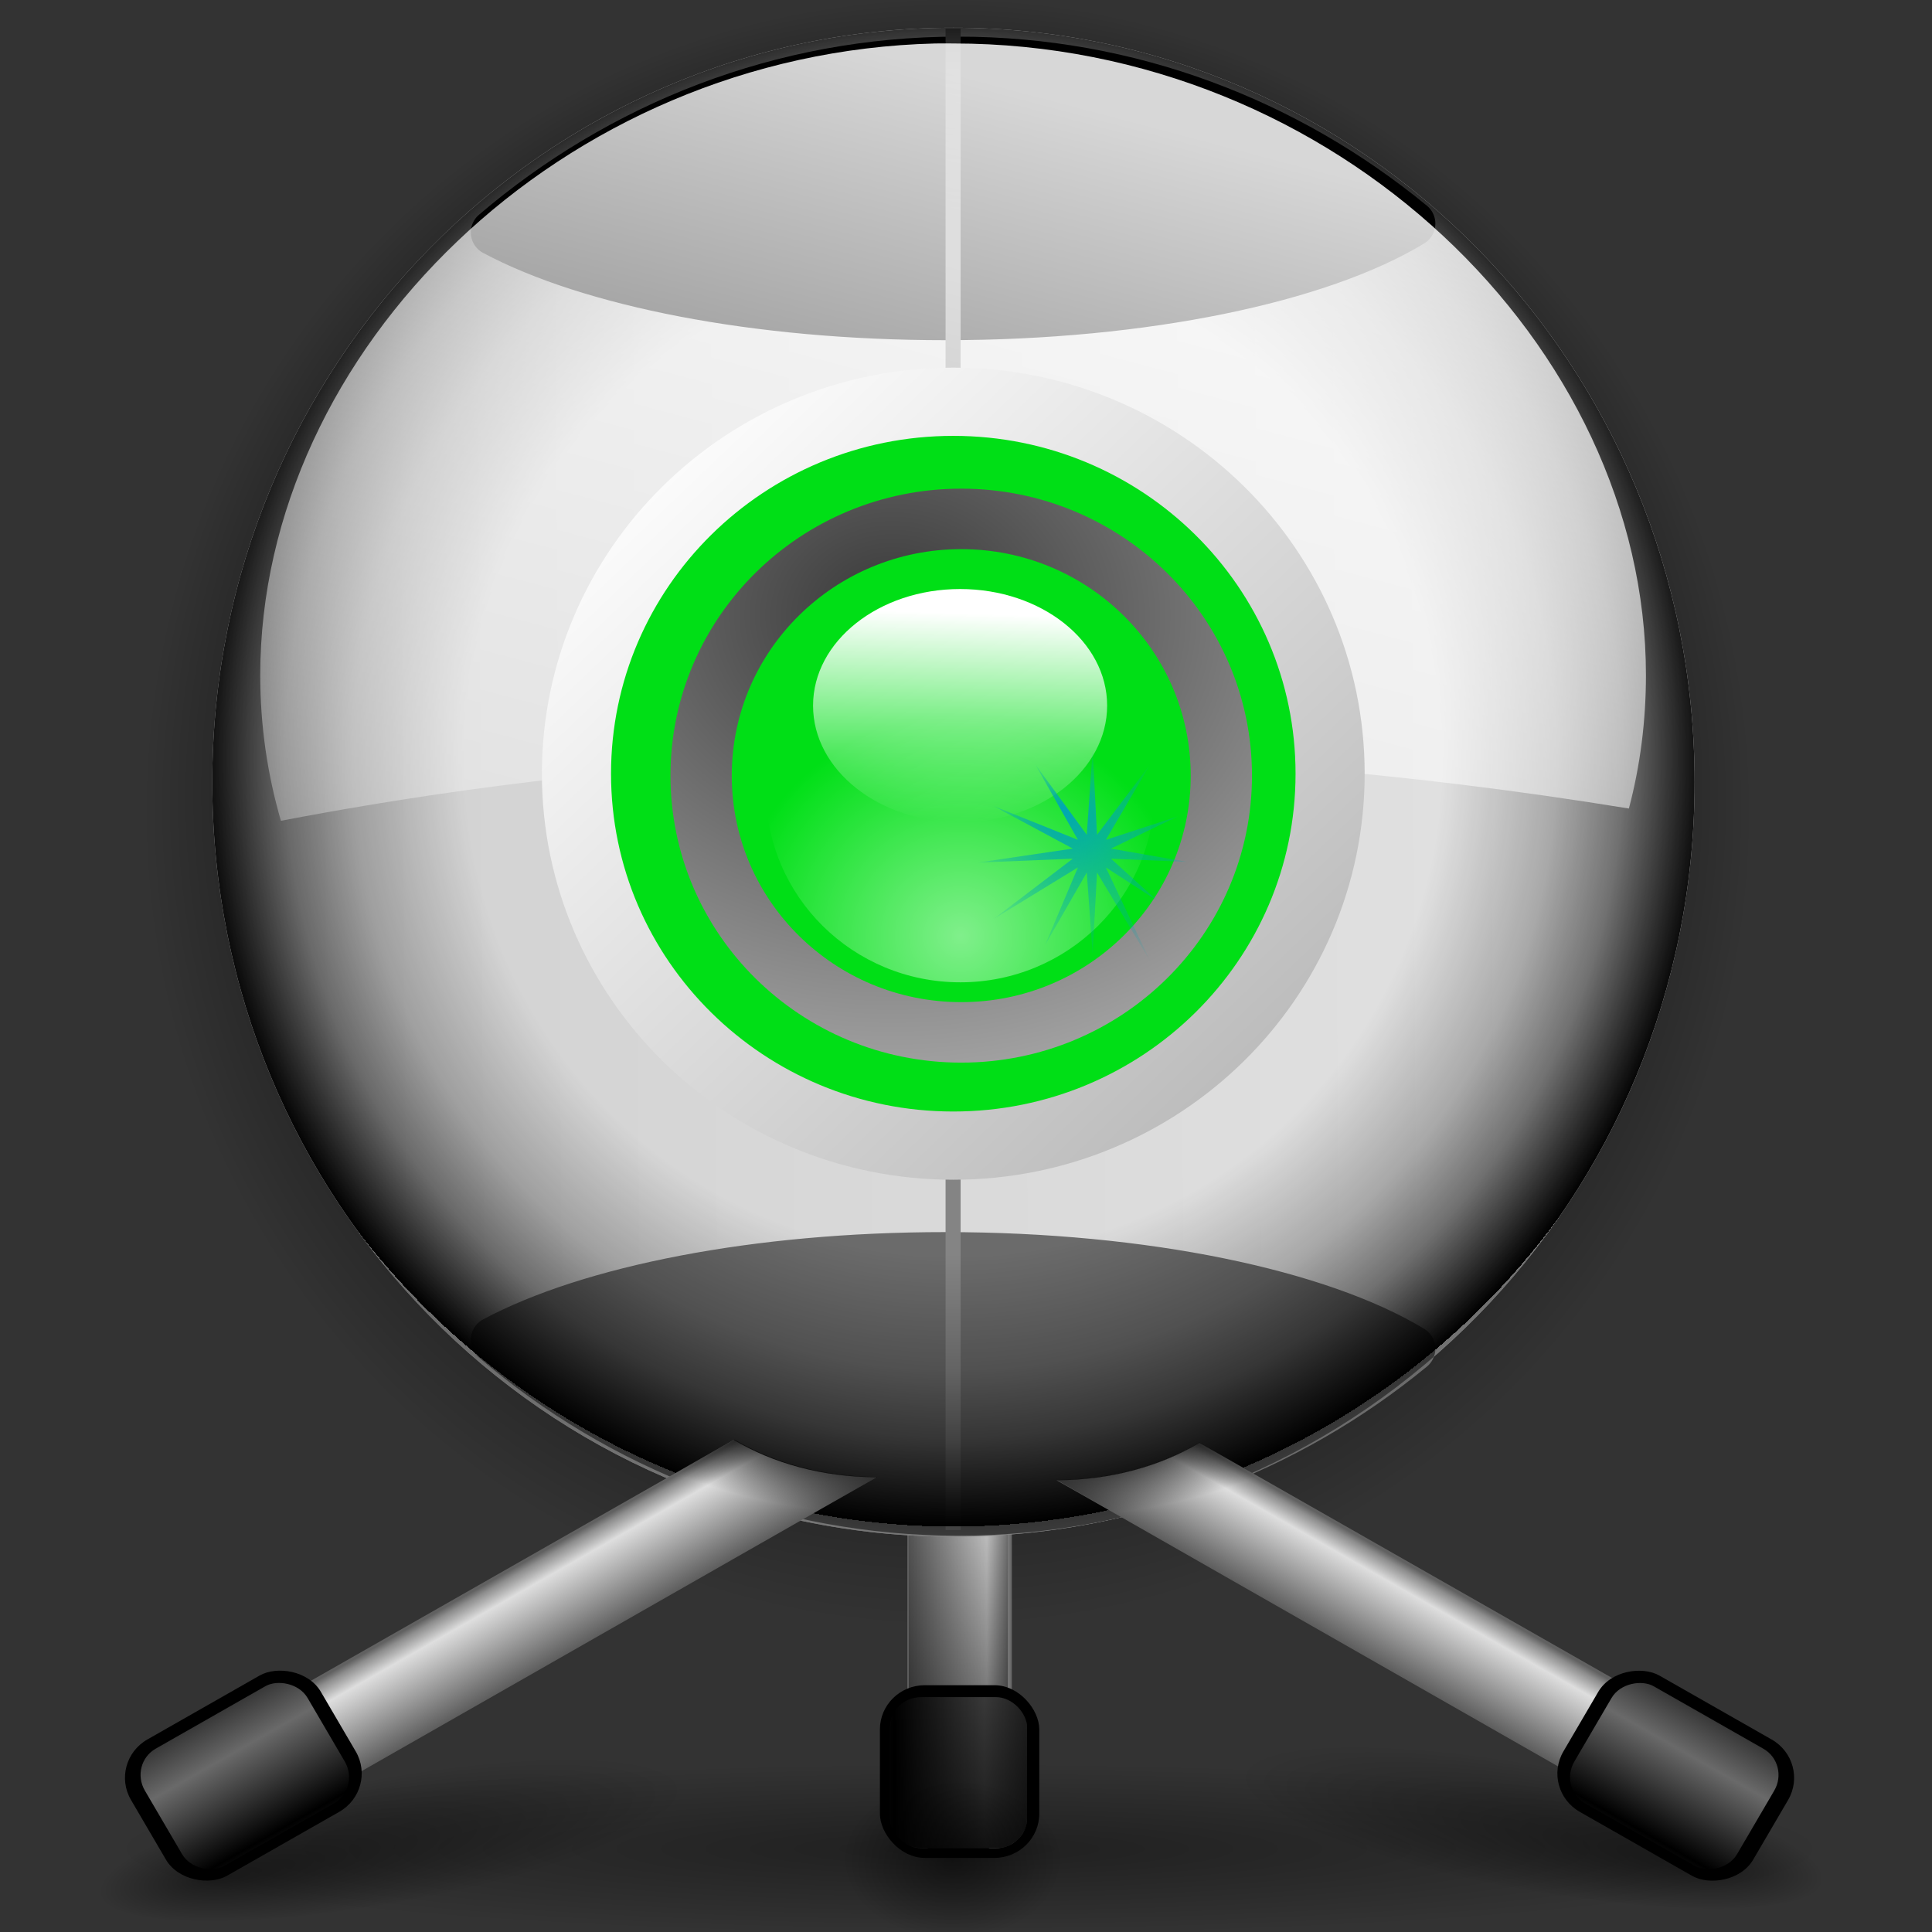 <?xml version="1.0" encoding="UTF-8" standalone="no"?>
<!-- Created with Inkscape (http://www.inkscape.org/) -->

<svg
   xmlns:dc="http://purl.org/dc/elements/1.1/"
   xmlns:cc="http://creativecommons.org/ns#"
   xmlns:rdf="http://www.w3.org/1999/02/22-rdf-syntax-ns#"
   xmlns:svg="http://www.w3.org/2000/svg"
   xmlns="http://www.w3.org/2000/svg"
   xmlns:xlink="http://www.w3.org/1999/xlink"
   xmlns:sodipodi="http://sodipodi.sourceforge.net/DTD/sodipodi-0.dtd"
   xmlns:inkscape="http://www.inkscape.org/namespaces/inkscape"
   width="128"
   height="128"
   id="svg1307"
   sodipodi:version="0.32"
   inkscape:version="0.48.1 r9760"
   version="1.0"
   sodipodi:docname="camera-active.svg">
  <rect width="100%" height="100%" fill="#333333" stroke="none"/>
  <defs
     id="defs1309">
    <linearGradient
       inkscape:collect="always"
       id="linearGradient3919">
      <stop
         style="stop-color:#9aff1e;stop-opacity:1;"
         offset="0"
         id="stop3921" />
      <stop
         style="stop-color:#9aff1e;stop-opacity:0;"
         offset="1"
         id="stop3923" />
    </linearGradient>
    <linearGradient
       id="linearGradient3897">
      <stop
         style="stop-color:#b4b4b4;stop-opacity:1;"
         offset="0"
         id="stop3899" />
      <stop
         id="stop3905"
         offset="0.5"
         style="stop-color:#737373;stop-opacity:1;" />
      <stop
         style="stop-color:#dcdcdc;stop-opacity:1;"
         offset="1"
         id="stop3901" />
    </linearGradient>
    <linearGradient
       id="linearGradient3887">
      <stop
         style="stop-color:#30ff3f;stop-opacity:1;"
         offset="0"
         id="stop3889" />
      <stop
         style="stop-color:#00ae0d;stop-opacity:1;"
         offset="1"
         id="stop3891" />
    </linearGradient>
    <linearGradient
       inkscape:collect="always"
       id="linearGradient3036">
      <stop
         style="stop-color:black;stop-opacity:1;"
         offset="0"
         id="stop3038" />
      <stop
         style="stop-color:black;stop-opacity:0;"
         offset="1"
         id="stop3040" />
    </linearGradient>
    <linearGradient
       inkscape:collect="always"
       id="linearGradient2987">
      <stop
         style="stop-color:#00a7b3;stop-opacity:1;"
         offset="0"
         id="stop2989" />
      <stop
         style="stop-color:#00a7b3;stop-opacity:0;"
         offset="1"
         id="stop2991" />
    </linearGradient>
    <linearGradient
       id="linearGradient2942">
      <stop
         id="stop2944"
         offset="0"
         style="stop-color:#000000;stop-opacity:0;" />
      <stop
         style="stop-color:#000000;stop-opacity:0;"
         offset="0.438"
         id="stop2946" />
      <stop
         id="stop2948"
         offset="0.566"
         style="stop-color:#000000;stop-opacity:0;" />
      <stop
         style="stop-color:#000000;stop-opacity:0.247;"
         offset="0.697"
         id="stop2950" />
      <stop
         style="stop-color:#000000;stop-opacity:0.498;"
         offset="0.775"
         id="stop2952" />
      <stop
         id="stop2954"
         offset="0.875"
         style="stop-color:#000000;stop-opacity:1;" />
      <stop
         style="stop-color:#000000;stop-opacity:0.498;"
         offset="0.875"
         id="stop2956" />
      <stop
         style="stop-color:#000000;stop-opacity:0;"
         offset="1"
         id="stop2958" />
    </linearGradient>
    <linearGradient
       id="linearGradient2935">
      <stop
         style="stop-color:#383838;stop-opacity:1;"
         offset="0"
         id="stop2937" />
      <stop
         style="stop-color:white;stop-opacity:1;"
         offset="1"
         id="stop2939" />
    </linearGradient>
    <linearGradient
       inkscape:collect="always"
       id="linearGradient2362">
      <stop
         style="stop-color:#ffffff;stop-opacity:1;"
         offset="0"
         id="stop2364" />
      <stop
         style="stop-color:#ffffff;stop-opacity:0;"
         offset="1"
         id="stop2366" />
    </linearGradient>
    <linearGradient
       id="linearGradient2321">
      <stop
         style="stop-color:#c3c3c3;stop-opacity:1;"
         offset="0"
         id="stop2323" />
      <stop
         style="stop-color:#ffffff;stop-opacity:1;"
         offset="1"
         id="stop2325" />
    </linearGradient>
    <linearGradient
       id="linearGradient2287">
      <stop
         id="stop2299"
         offset="0"
         style="stop-color:#000000;stop-opacity:0;" />
      <stop
         style="stop-color:#000000;stop-opacity:0;"
         offset="0.438"
         id="stop2307" />
      <stop
         id="stop2309"
         offset="0.582"
         style="stop-color:#000000;stop-opacity:0;" />
      <stop
         style="stop-color:#000000;stop-opacity:0.498;"
         offset="0.764"
         id="stop2419" />
      <stop
         id="stop2303"
         offset="0.875"
         style="stop-color:#000000;stop-opacity:1;" />
      <stop
         style="stop-color:#000000;stop-opacity:0.498;"
         offset="0.918"
         id="stop2413" />
      <stop
         id="stop2417"
         offset="0.96"
         style="stop-color:#000000;stop-opacity:0;" />
      <stop
         style="stop-color:#000000;stop-opacity:0;"
         offset="1"
         id="stop2291" />
    </linearGradient>
    <linearGradient
       inkscape:collect="always"
       id="linearGradient3291">
      <stop
         style="stop-color:#000000;stop-opacity:1;"
         offset="0"
         id="stop3293" />
      <stop
         style="stop-color:#000000;stop-opacity:0;"
         offset="1"
         id="stop3295" />
    </linearGradient>
    <linearGradient
       inkscape:collect="always"
       id="linearGradient3235">
      <stop
         style="stop-color:#ffffff;stop-opacity:1;"
         offset="0"
         id="stop3237" />
      <stop
         style="stop-color:#ffffff;stop-opacity:0;"
         offset="1"
         id="stop3239" />
    </linearGradient>
    <linearGradient
       id="linearGradient3225">
      <stop
         style="stop-color:#ffffff;stop-opacity:1;"
         offset="0"
         id="stop3227" />
      <stop
         style="stop-color:#aeaeae;stop-opacity:1;"
         offset="1"
         id="stop3229" />
    </linearGradient>
    <linearGradient
       id="linearGradient2285">
      <stop
         id="stop2287"
         offset="0"
         style="stop-color:#5e5e5e;stop-opacity:1;" />
      <stop
         style="stop-color:#dedede;stop-opacity:1;"
         offset="0.759"
         id="stop2293" />
      <stop
         id="stop2295"
         offset="0.934"
         style="stop-color:#8d8d8d;stop-opacity:1;" />
      <stop
         id="stop2289"
         offset="1"
         style="stop-color:#616161;stop-opacity:1;" />
    </linearGradient>
    <linearGradient
       id="linearGradient2301"
       inkscape:collect="always">
      <stop
         id="stop3061"
         offset="0"
         style="stop-color:#dcdcdc;stop-opacity:1;" />
      <stop
         id="stop2305"
         offset="1"
         style="stop-color:#dcdcdc;stop-opacity:0;" />
    </linearGradient>
    <linearGradient
       id="linearGradient2354"
       inkscape:collect="always">
      <stop
         id="stop2356"
         offset="0"
         style="stop-color:#000000;stop-opacity:1;" />
      <stop
         id="stop2358"
         offset="1"
         style="stop-color:#000000;stop-opacity:0;" />
    </linearGradient>
    <linearGradient
       id="linearGradient2664"
       inkscape:collect="always">
      <stop
         id="stop2666"
         offset="0"
         style="stop-color:#000000;stop-opacity:1;" />
      <stop
         id="stop2668"
         offset="1"
         style="stop-color:#000000;stop-opacity:0;" />
    </linearGradient>
    <linearGradient
       id="linearGradient2678"
       inkscape:collect="always">
      <stop
         id="stop2680"
         offset="0"
         style="stop-color:#000000;stop-opacity:1;" />
      <stop
         id="stop2682"
         offset="1"
         style="stop-color:#000000;stop-opacity:0;" />
    </linearGradient>
    <radialGradient
       inkscape:collect="always"
       xlink:href="#linearGradient3291"
       id="radialGradient5102"
       gradientUnits="userSpaceOnUse"
       gradientTransform="matrix(1,0,0,0.198,0,92.822)"
       cx="63.912"
       cy="115.709"
       fx="63.912"
       fy="115.709"
       r="63.912" />
    <radialGradient
       inkscape:collect="always"
       xlink:href="#linearGradient2287"
       id="radialGradient5104"
       gradientUnits="userSpaceOnUse"
       gradientTransform="matrix(1,0,0,1.026,0,-1.477)"
       cx="95.796"
       cy="56.932"
       fx="95.991"
       fy="39.603"
       r="47.119" />
    <radialGradient
       inkscape:collect="always"
       xlink:href="#linearGradient2664"
       id="radialGradient5106"
       gradientUnits="userSpaceOnUse"
       gradientTransform="matrix(1,0,0,0.317,0,83.338)"
       cx="36.748"
       cy="121.958"
       fx="33.783"
       fy="122.477"
       r="4.966" />
    <radialGradient
       inkscape:collect="always"
       xlink:href="#linearGradient2664"
       id="radialGradient5108"
       gradientUnits="userSpaceOnUse"
       gradientTransform="matrix(1,0,0,0.317,0,83.338)"
       cx="36.748"
       cy="121.958"
       fx="33.783"
       fy="122.477"
       r="4.966" />
    <linearGradient
       inkscape:collect="always"
       xlink:href="#linearGradient2285"
       id="linearGradient5110"
       gradientUnits="userSpaceOnUse"
       gradientTransform="matrix(0.712,0,0,0.127,30.176,104.151)"
       x1="38.357"
       y1="86.917"
       x2="48.093"
       y2="86.917" />
    <linearGradient
       inkscape:collect="always"
       xlink:href="#linearGradient2301"
       id="linearGradient5112"
       gradientUnits="userSpaceOnUse"
       gradientTransform="matrix(1.995,0,0,1.09,-19.415,32.367)"
       spreadMethod="reflect"
       x1="41.109"
       y1="79.414"
       x2="44.112"
       y2="79.414" />
    <linearGradient
       inkscape:collect="always"
       xlink:href="#linearGradient2354"
       id="linearGradient5114"
       gradientUnits="userSpaceOnUse"
       gradientTransform="matrix(1.695,0,0,1.673,-49.036,-82.139)"
       x1="65.789"
       y1="122.791"
       x2="65.099"
       y2="106.681" />
    <radialGradient
       inkscape:collect="always"
       xlink:href="#linearGradient2678"
       id="radialGradient5116"
       gradientUnits="userSpaceOnUse"
       gradientTransform="matrix(1,0,0,0.844,0,18.984)"
       cx="64.64"
       cy="122.041"
       fx="64.64"
       fy="122.041"
       r="3.724" />
    <linearGradient
       inkscape:collect="always"
       xlink:href="#linearGradient2321"
       id="linearGradient5118"
       gradientUnits="userSpaceOnUse"
       x1="-42.789"
       y1="82.914"
       x2="229.177"
       y2="81.155" />
    <radialGradient
       inkscape:collect="always"
       xlink:href="#linearGradient2942"
       id="radialGradient5120"
       gradientUnits="userSpaceOnUse"
       gradientTransform="matrix(1.165,0,0,1.18,-9.816,-9.597)"
       cx="59.386"
       cy="52.047"
       fx="59.386"
       fy="52.047"
       r="43.225" />
    <linearGradient
       inkscape:collect="always"
       xlink:href="#linearGradient2285"
       id="linearGradient5122"
       gradientUnits="userSpaceOnUse"
       gradientTransform="matrix(0.712,0,0,0.703,-147.854,-41.085)"
       x1="246.649"
       y1="220.055"
       x2="241.944"
       y2="211.906" />
    <linearGradient
       inkscape:collect="always"
       xlink:href="#linearGradient2301"
       id="linearGradient5124"
       gradientUnits="userSpaceOnUse"
       gradientTransform="matrix(1.976,0,0,1.898,-188.513,-102.997)"
       spreadMethod="reflect"
       x1="41.109"
       y1="79.414"
       x2="44.112"
       y2="79.414" />
    <linearGradient
       inkscape:collect="always"
       xlink:href="#linearGradient2362"
       id="linearGradient5126"
       gradientUnits="userSpaceOnUse"
       gradientTransform="matrix(1.097,0,0,1.083,-8.661,-10.689)"
       x1="74.515"
       y1="17.232"
       x2="52.588"
       y2="99.065" />
    <linearGradient
       inkscape:collect="always"
       xlink:href="#linearGradient3225"
       id="linearGradient5128"
       gradientUnits="userSpaceOnUse"
       x1="-5.323"
       y1="-4.612"
       x2="27.03"
       y2="28.909" />
    <radialGradient
       inkscape:collect="always"
       xlink:href="#linearGradient3235"
       id="radialGradient5130"
       gradientUnits="userSpaceOnUse"
       gradientTransform="matrix(1.176,0,0,1.15,-11.08,-7.695)"
       cx="64.241"
       cy="57.935"
       fx="64.241"
       fy="57.935"
       r="8.039" />
    <linearGradient
       inkscape:collect="always"
       xlink:href="#linearGradient3235"
       id="linearGradient5132"
       gradientUnits="userSpaceOnUse"
       x1="67.323"
       y1="59.082"
       x2="66.749"
       y2="44.79" />
    <radialGradient
       inkscape:collect="always"
       xlink:href="#linearGradient2935"
       id="radialGradient5134"
       gradientUnits="userSpaceOnUse"
       gradientTransform="matrix(-3.842899e-6,3.027,-3.554,0,216.539,-130.509)"
       cx="57.866"
       cy="43.186"
       fx="57.866"
       fy="43.186"
       r="13.085" />
    <radialGradient
       inkscape:collect="always"
       xlink:href="#linearGradient2987"
       id="radialGradient5136"
       gradientUnits="userSpaceOnUse"
       gradientTransform="matrix(8.955022e-2,1.129878e-2,-1.016417e-2,7.853655e-2,77.847,62.092)"
       cx="-95.903"
       cy="-49.138"
       fx="-123.612"
       fy="-91.14"
       r="96.337" />
    <linearGradient
       inkscape:collect="always"
       xlink:href="#linearGradient2285"
       id="linearGradient5138"
       gradientUnits="userSpaceOnUse"
       gradientTransform="matrix(-0.712,0,0,0.703,270.664,-40.887)"
       x1="246.649"
       y1="220.055"
       x2="241.944"
       y2="211.906" />
    <linearGradient
       inkscape:collect="always"
       xlink:href="#linearGradient2301"
       id="linearGradient5140"
       gradientUnits="userSpaceOnUse"
       gradientTransform="matrix(1.976,0,0,1.898,-128.182,2.195)"
       spreadMethod="reflect"
       x1="41.109"
       y1="79.414"
       x2="44.112"
       y2="79.414" />
    <radialGradient
       inkscape:collect="always"
       xlink:href="#linearGradient3036"
       id="radialGradient5142"
       gradientUnits="userSpaceOnUse"
       gradientTransform="matrix(-2.736309e-2,-0.194,-0.585,8.030165e-2,121.089,97.827)"
       cx="45.872"
       cy="82.925"
       fx="45.872"
       fy="82.925"
       r="23.375" />
    <radialGradient
       inkscape:collect="always"
       xlink:href="#linearGradient3036"
       id="radialGradient5144"
       gradientUnits="userSpaceOnUse"
       gradientTransform="matrix(2.736309e-2,-0.194,0.585,8.030165e-2,1.771,97.63)"
       cx="45.872"
       cy="82.925"
       fx="45.872"
       fy="82.925"
       r="23.375" />
    <radialGradient
       inkscape:collect="always"
       xlink:href="#linearGradient3887"
       id="radialGradient3893"
       cx="43.226"
       cy="29.444"
       fx="43.226"
       fy="29.444"
       r="7.253"
       gradientUnits="userSpaceOnUse"
       gradientTransform="matrix(1.22,0,0,0.815,-9.513,5.438)" />
    <linearGradient
       inkscape:collect="always"
       xlink:href="#linearGradient3897"
       id="linearGradient3913"
       x1="44.766"
       y1="33.75"
       x2="44.766"
       y2="17.612"
       gradientUnits="userSpaceOnUse" />
    <linearGradient
       inkscape:collect="always"
       xlink:href="#linearGradient3919"
       id="linearGradient3925"
       x1="26.526"
       y1="12.481"
       x2="26.526"
       y2="34.411"
       gradientUnits="userSpaceOnUse" />
  </defs>
  <sodipodi:namedview
     id="base"
     pagecolor="#ffffff"
     bordercolor="#666666"
     borderopacity="1.0"
     inkscape:pageopacity="0.0"
     inkscape:pageshadow="2"
     inkscape:zoom="2.4373689"
     inkscape:cx="66.444432"
     inkscape:cy="96.157076"
     inkscape:current-layer="layer1"
     showgrid="false"
     inkscape:document-units="px"
     inkscape:grid-bbox="true"
     guidetolerance="0.1px"
     showguides="true"
     inkscape:guide-bbox="true"
     inkscape:window-width="1106"
     inkscape:window-height="689"
     inkscape:window-x="252"
     inkscape:window-y="25"
     inkscape:window-maximized="0">
    <sodipodi:guide
       orientation="horizontal"
       position="32.156"
       id="guide2204" />
  </sodipodi:namedview>
  <g
     id="layer1"
     inkscape:label="Layer 1"
     inkscape:groupmode="layer">
    <path
       sodipodi:nodetypes="ccc"
       id="path2276"
       d="M 50.893,3.281 L 50.893,0.487 L 50.893,3.281 z "
       style="fill:#ffffff;fill-opacity:0.757;fill-rule:nonzero;stroke:none;stroke-width:0.5;stroke-linecap:round;stroke-linejoin:round;stroke-miterlimit:4;stroke-dasharray:none;stroke-dashoffset:4;stroke-opacity:1" />
    <path
       sodipodi:nodetypes="ccc"
       id="path3103"
       d="M 182.735,-69.983 L 182.735,-72.778 L 182.735,-69.983 z "
       style="fill:white;fill-opacity:0.757;fill-rule:nonzero;stroke:none;stroke-width:0.5;stroke-linecap:round;stroke-linejoin:round;stroke-miterlimit:4;stroke-dasharray:none;stroke-dashoffset:4;stroke-opacity:1" />
    <rect
       style="opacity:0.578;fill:white;fill-opacity:1;fill-rule:nonzero;stroke:none;stroke-width:3.632;stroke-linecap:round;stroke-linejoin:round;stroke-miterlimit:4;stroke-dasharray:none;stroke-dashoffset:4;stroke-opacity:1"
       id="rect1327"
       width="1"
       height="0"
       x="187.868"
       y="-84.198" />
    <g
       id="g5070"
       transform="translate(2.633,0)">
      <path
         transform="matrix(0.897,0,0,0.45,4.269,70.412)"
         d="m 127.824,115.709 c 0,6.982 -28.614,12.642 -63.912,12.642 C 28.614,128.351 0,122.691 0,115.709 c 0,-6.982 28.614,-12.642 63.912,-12.642 35.298,0 63.912,5.66 63.912,12.642 z"
         sodipodi:ry="12.641975"
         sodipodi:rx="63.912209"
         sodipodi:cy="115.70919"
         sodipodi:cx="63.912209"
         id="path3289"
         style="opacity:0.381;fill:url(#radialGradient5102);fill-opacity:1;fill-rule:nonzero;stroke:none;stroke-width:0;stroke-linecap:round;stroke-linejoin:round;stroke-miterlimit:4;stroke-dasharray:none;stroke-dashoffset:4;stroke-opacity:1"
         sodipodi:type="arc" />
      <path
         transform="matrix(1.179,0,0,1.164,-52.793,-11.585)"
         d="m 142.915,56.932 c 0,26.023 -21.096,47.119 -47.119,47.119 -26.023,0 -47.119,-21.096 -47.119,-47.119 0,-26.023 21.096,-47.119 47.119,-47.119 26.023,0 47.119,21.096 47.119,47.119 z"
         sodipodi:ry="47.11924"
         sodipodi:rx="47.11924"
         sodipodi:cy="56.931728"
         sodipodi:cx="95.796135"
         id="path1410"
         style="opacity:0.18;fill:url(#radialGradient5104);fill-opacity:1;fill-rule:nonzero;stroke:none;stroke-width:0.712;stroke-linecap:square;stroke-linejoin:miter;stroke-miterlimit:4;stroke-dasharray:none;stroke-dashoffset:4;stroke-opacity:1"
         sodipodi:type="arc" />
      <path
         transform="matrix(3.92,-0.711,0.376,2.652,-166.558,-175.494)"
         d="m 41.714,121.958 c 0,0.868 -2.223,1.573 -4.966,1.573 -2.743,0 -4.966,-0.704 -4.966,-1.573 0,-0.868 2.223,-1.573 4.966,-1.573 2.743,0 4.966,0.704 4.966,1.573 z"
         sodipodi:ry="1.5725386"
         sodipodi:rx="4.9659114"
         sodipodi:cy="121.95814"
         sodipodi:cx="36.747746"
         id="path2662"
         style="opacity:0.496;fill:url(#radialGradient5106);fill-opacity:1;fill-rule:nonzero;stroke:none;stroke-width:0.712;stroke-linecap:square;stroke-linejoin:miter;stroke-miterlimit:4;stroke-dasharray:none;stroke-dashoffset:4;stroke-opacity:1"
         sodipodi:type="arc" />
      <path
         sodipodi:type="arc"
         style="opacity:0.496;fill:url(#radialGradient5108);fill-opacity:1;fill-rule:nonzero;stroke:none;stroke-width:0.712;stroke-linecap:square;stroke-linejoin:miter;stroke-miterlimit:4;stroke-dasharray:none;stroke-dashoffset:4;stroke-opacity:1"
         id="path2672"
         sodipodi:cx="36.747746"
         sodipodi:cy="121.95814"
         sodipodi:rx="4.9659114"
         sodipodi:ry="1.5725386"
         d="m 41.714,121.958 c 0,0.868 -2.223,1.573 -4.966,1.573 -2.743,0 -4.966,-0.704 -4.966,-1.573 0,-0.868 2.223,-1.573 4.966,-1.573 2.743,0 4.966,0.704 4.966,1.573 z"
         transform="matrix(-3.92,-0.711,-0.376,2.652,288.683,-176.325)" />
      <rect
         ry="0.223"
         y="58.753"
         x="57.478"
         height="61.375"
         width="6.93"
         id="rect2332"
         style="fill:url(#linearGradient5110);fill-opacity:1;fill-rule:nonzero;stroke:none;stroke-width:0.712;stroke-linecap:square;stroke-linejoin:miter;stroke-miterlimit:4;stroke-dasharray:none;stroke-dashoffset:4;stroke-opacity:1"
         rx="0.721" />
      <rect
         rx="2.97"
         ry="2.932"
         y="111.649"
         x="55.663"
         height="11.441"
         width="10.559"
         id="rect2334"
         style="fill:black;fill-opacity:1;fill-rule:nonzero;stroke:none;stroke-width:0.712;stroke-linecap:square;stroke-linejoin:miter;stroke-miterlimit:4;stroke-dasharray:none;stroke-dashoffset:4;stroke-opacity:1" />
      <rect
         ry="1.999"
         rx="2.077"
         y="112.437"
         x="56.331"
         height="10.017"
         width="9.082"
         id="rect2336"
         style="opacity:0.48;fill:url(#linearGradient5112);fill-opacity:1;fill-rule:nonzero;stroke:none;stroke-width:0.712;stroke-linecap:square;stroke-linejoin:miter;stroke-miterlimit:4;stroke-dasharray:none;stroke-dashoffset:4;stroke-opacity:1" />
      <path
         id="rect2342"
         d="M 59.323,96.389 C 59.236,96.41 59.14,96.455 59.058,96.493 C 58.211,96.929 57.575,98.235 57.575,99.788 L 57.575,112.599 C 57.375,112.686 57.152,112.826 56.992,112.965 C 56.968,112.987 56.909,113.047 56.886,113.07 C 56.864,113.094 56.801,113.15 56.78,113.175 C 56.75,113.212 56.702,113.292 56.674,113.331 C 56.63,113.399 56.552,113.52 56.516,113.593 C 56.467,113.696 56.439,113.847 56.41,113.959 C 56.375,114.104 56.357,114.274 56.357,114.43 L 56.357,120.443 C 56.357,120.668 56.392,120.922 56.463,121.123 C 56.492,121.2 56.53,121.313 56.569,121.385 C 56.696,121.611 56.893,121.849 57.098,122.012 C 57.229,122.111 57.421,122.207 57.575,122.273 C 57.823,122.374 58.134,122.43 58.422,122.43 L 58.793,122.43 C 58.87,122.488 58.976,122.545 59.058,122.587 C 59.239,122.672 59.442,122.744 59.64,122.744 L 62.076,122.744 C 62.382,122.744 62.663,122.626 62.924,122.43 L 63.348,122.43 C 63.545,122.43 63.749,122.427 63.93,122.378 C 64.142,122.315 64.389,122.185 64.566,122.064 C 64.646,122.007 64.76,121.923 64.83,121.855 C 64.899,121.786 64.985,121.672 65.042,121.594 C 65.135,121.461 65.249,121.276 65.307,121.123 C 65.378,120.922 65.413,120.668 65.413,120.443 L 65.413,114.43 C 65.413,114.274 65.395,114.104 65.36,113.959 C 65.254,113.559 64.985,113.175 64.672,112.913 C 64.646,112.893 64.592,112.828 64.566,112.808 C 64.444,112.725 64.282,112.656 64.142,112.599 L 64.142,99.788 C 64.142,98.325 63.589,97.101 62.818,96.598 C 62.595,96.463 62.328,96.389 62.076,96.389 L 59.64,96.389 C 59.532,96.389 59.426,96.362 59.323,96.389 z "
         style="opacity:0.775;fill:url(#linearGradient5114);fill-opacity:1;fill-rule:nonzero;stroke:none;stroke-width:0.712;stroke-linecap:square;stroke-linejoin:miter;stroke-miterlimit:4;stroke-dasharray:none;stroke-dashoffset:4;stroke-opacity:1" />
      <path
         transform="matrix(1.958,0,0,1.673,-66.088,-80.891)"
         d="m 68.364,122.041 c 0,1.737 -1.667,3.145 -3.724,3.145 -2.057,0 -3.724,-1.408 -3.724,-3.145 0,-1.737 1.667,-3.145 3.724,-3.145 2.057,0 3.724,1.408 3.724,3.145 z"
         sodipodi:ry="3.1450772"
         sodipodi:rx="3.7244337"
         sodipodi:cy="122.04091"
         sodipodi:cx="64.63961"
         id="path2676"
         style="opacity:0.496;fill:url(#radialGradient5116);fill-opacity:1;fill-rule:nonzero;stroke:none;stroke-width:0.712;stroke-linecap:square;stroke-linejoin:miter;stroke-miterlimit:4;stroke-dasharray:none;stroke-dashoffset:4;stroke-opacity:1"
         sodipodi:type="arc" />
      <path
         transform="matrix(1.136,0,0,1.141,-6.927,-8.914)"
         d="m 102.611,53.232 c 0,24.195 -19.353,43.809 -43.225,43.809 -23.873,0 -43.225,-19.614 -43.225,-43.809 0,-24.195 19.353,-43.809 43.225,-43.809 23.873,0 43.225,19.614 43.225,43.809 z"
         sodipodi:ry="43.809208"
         sodipodi:rx="43.225086"
         sodipodi:cy="53.232281"
         sodipodi:cx="59.385818"
         id="path2311"
         style="fill:url(#linearGradient5118);fill-opacity:1;fill-rule:nonzero;stroke:none;stroke-width:0.712;stroke-linecap:square;stroke-linejoin:miter;stroke-miterlimit:4;stroke-dasharray:none;stroke-dashoffset:4;stroke-opacity:1"
         sodipodi:type="arc" />
      <path
         style="fill:#6b6b6b;fill-opacity:1;fill-rule:nonzero;stroke:#6b6b6b;stroke-width:3.072;stroke-linecap:round;stroke-linejoin:round;stroke-miterlimit:4;stroke-dasharray:none;stroke-dashoffset:4;stroke-opacity:1"
         d="M 60.844,100.206 C 49.138,100.206 38.443,95.899 30.095,88.77 C 36.406,85.399 47.418,83.166 59.99,83.166 C 73.27,83.166 84.836,85.662 90.928,89.353 C 82.685,96.131 72.225,100.206 60.844,100.206 z "
         id="path2902" />
      <path
         id="path2895"
         d="M 60.844,3.963 C 49.138,3.963 38.443,8.269 30.095,15.398 C 36.406,18.769 47.418,21.002 59.99,21.002 C 73.27,21.002 84.836,18.507 90.928,14.815 C 82.685,8.038 72.225,3.963 60.844,3.963 z "
         style="fill:black;fill-opacity:1;fill-rule:nonzero;stroke:black;stroke-width:3.072;stroke-linecap:round;stroke-linejoin:round;stroke-miterlimit:4;stroke-dasharray:none;stroke-dashoffset:4;stroke-opacity:1" />
      <path
         id="path2893"
         d="M 60.512,1.897 L 60.512,101.361"
         style="fill:none;fill-opacity:0.75;fill-rule:evenodd;stroke:#848484;stroke-width:0.997px;stroke-linecap:butt;stroke-linejoin:miter;stroke-opacity:1" />
      <path
         sodipodi:type="arc"
         style="fill:url(#radialGradient5120);fill-opacity:1;fill-rule:nonzero;stroke:none;stroke-width:0.712;stroke-linecap:square;stroke-linejoin:miter;stroke-miterlimit:4;stroke-dasharray:none;stroke-dashoffset:4;stroke-opacity:1"
         id="path2338"
         sodipodi:cx="59.385818"
         sodipodi:cy="53.232281"
         sodipodi:rx="43.225086"
         sodipodi:ry="43.809208"
         d="m 102.611,53.232 c 0,24.195 -19.353,43.809 -43.225,43.809 -23.873,0 -43.225,-19.614 -43.225,-43.809 0,-24.195 19.353,-43.809 43.225,-43.809 23.873,0 43.225,19.614 43.225,43.809 z"
         transform="matrix(1.136,0,0,1.141,-6.927,-8.914)" />
      <path
         id="rect2316"
         d="M 45.974,95.396 L 8.542,116.724 L 11.991,122.667 L 55.442,97.873 C 51.872,97.867 48.585,96.952 45.974,95.396 z "
         style="fill:url(#linearGradient5122);fill-opacity:1;fill-rule:nonzero;stroke:none;stroke-width:0.712;stroke-linecap:square;stroke-linejoin:miter;stroke-miterlimit:4;stroke-dasharray:none;stroke-dashoffset:4;stroke-opacity:1" />
      <rect
         transform="matrix(-0.505,-0.863,-0.869,0.495,0,0)"
         style="fill:black;fill-opacity:1;fill-rule:nonzero;stroke:none;stroke-width:0.712;stroke-linecap:square;stroke-linejoin:miter;stroke-miterlimit:4;stroke-dasharray:none;stroke-dashoffset:4;stroke-opacity:1"
         id="rect2318"
         width="10.46"
         height="14.474"
         x="-114.145"
         y="40.534"
         ry="2.961"
         rx="2.942" />
      <rect
         transform="matrix(-0.505,-0.863,-0.869,0.495,0,0)"
         style="opacity:0.48;fill:url(#linearGradient5124);fill-opacity:1;fill-rule:nonzero;stroke:none;stroke-width:0.712;stroke-linecap:square;stroke-linejoin:miter;stroke-miterlimit:4;stroke-dasharray:none;stroke-dashoffset:4;stroke-opacity:1"
         id="rect2320"
         width="8.996"
         height="12.403"
         x="-113.484"
         y="41.499"
         rx="2.058"
         ry="2.019" />
      <path
         id="path2342"
         d="M 59.33,2.88 C 34.536,3.492 14.608,23.257 14.608,44.736 C 14.608,48.06 15.08,51.294 15.979,54.379 C 45.894,48.66 75.638,48.731 105.285,53.567 C 106.036,50.731 106.415,47.767 106.415,44.736 C 106.415,22.916 85.869,2.88 60.529,2.88 C 60.133,2.88 59.723,2.87 59.33,2.88 z "
         style="opacity:0.844;fill:url(#linearGradient5126);fill-opacity:1;fill-rule:nonzero;stroke:none;stroke-width:0.712;stroke-linecap:square;stroke-linejoin:miter;stroke-miterlimit:4;stroke-dashoffset:4;stroke-opacity:1" />
      <g
         transform="matrix(1.234,0,0,1.218,-18.696,-10.413)"
         id="g2960">
        <path
           sodipodi:type="arc"
           style="opacity:1;fill:#00df16;fill-opacity:1;fill-rule:nonzero;stroke:url(#linearGradient5128);stroke-width:3;stroke-linecap:round;stroke-linejoin:round;stroke-miterlimit:4;stroke-dasharray:none;stroke-dashoffset:4;stroke-opacity:1"
           id="path1977"
           sodipodi:cx="9.1747513"
           sodipodi:cy="9.526041"
           sodipodi:rx="16.354992"
           sodipodi:ry="16.354992"
           d="m 25.53,9.526 c 0,9.033 -7.322,16.355 -16.355,16.355 -9.033,0 -16.355,-7.322 -16.355,-16.355 0,-9.033 7.322,-16.355 16.355,-16.355 9.033,0 16.355,7.322 16.355,16.355 z"
           transform="matrix(1.237,0,0,1.237,52.849,38.85)" />
        <g
           id="g2930"
           transform="translate(0.564,-1.692)">
          <path
             transform="matrix(1.298,0,0,1.298,-19.646,-15.333)"
             d="m 72.491,52.829 c 0,4.44 -3.599,8.039 -8.039,8.039 -4.44,0 -8.039,-3.599 -8.039,-8.039 0,-4.44 3.599,-8.039 8.039,-8.039 4.44,0 8.039,3.599 8.039,8.039 z"
             sodipodi:ry="8.0388947"
             sodipodi:rx="8.0388947"
             sodipodi:cy="52.829288"
             sodipodi:cx="64.452187"
             id="path2904"
             style="opacity:0.504;fill:url(#radialGradient5130);fill-opacity:1;fill-rule:nonzero;stroke:none;stroke-width:3;stroke-linecap:round;stroke-linejoin:round;stroke-miterlimit:4;stroke-dasharray:none;stroke-dashoffset:4;stroke-opacity:1"
             sodipodi:type="arc" />
          <path
             sodipodi:type="arc"
             style="opacity:1;fill:url(#linearGradient5132);fill-opacity:1;fill-rule:nonzero;stroke:none;stroke-width:3;stroke-linecap:round;stroke-linejoin:round;stroke-miterlimit:4;stroke-dasharray:none;stroke-dashoffset:4;stroke-opacity:1"
             id="path2922"
             sodipodi:cx="64.452187"
             sodipodi:cy="52.829288"
             sodipodi:rx="8.0388947"
             sodipodi:ry="8.0388947"
             d="m 72.491,52.829 c 0,4.44 -3.599,8.039 -8.039,8.039 -4.44,0 -8.039,-3.599 -8.039,-8.039 0,-4.44 3.599,-8.039 8.039,-8.039 4.44,0 8.039,3.599 8.039,8.039 z"
             transform="matrix(0.982,0,0,-0.789,0.708,90.306)" />
          <path
             transform="matrix(1.193,0,0,1.193,-14.849,-9.584)"
             d="m 77.85,51.983 c 0,6.465 -5.241,11.706 -11.706,11.706 -6.465,0 -11.706,-5.241 -11.706,-11.706 0,-6.465 5.241,-11.706 11.706,-11.706 6.465,0 11.706,5.241 11.706,11.706 z"
             sodipodi:ry="11.705758"
             sodipodi:rx="11.705758"
             sodipodi:cy="51.983089"
             sodipodi:cx="66.144585"
             id="path2928"
             style="opacity:1;fill:none;fill-opacity:1;fill-rule:nonzero;stroke:url(#radialGradient5134);stroke-width:2.758;stroke-linecap:round;stroke-linejoin:round;stroke-miterlimit:4;stroke-dasharray:none;stroke-dashoffset:4;stroke-opacity:1"
             sodipodi:type="arc" />
        </g>
      </g>
      <path
         sodipodi:nodetypes="ccccccccccccccccccccccccc"
         id="path2985"
         d="M 70.047,57.804 L 69.757,63.224 L 69.369,57.804 L 66.606,62.613 L 68.782,57.469 L 63.172,60.903 L 68.444,56.89 L 62.153,57.148 L 68.444,56.221 L 63.173,53.394 L 68.783,55.642 L 65.957,50.646 L 69.37,55.308 L 69.76,49.641 L 70.047,55.308 L 73.562,50.648 L 70.634,55.642 L 75.393,54.089 L 70.972,56.222 L 76.01,57.101 L 70.972,56.891 L 74.038,59.668 L 70.633,57.47 L 73.559,63.653 L 70.047,57.804 z "
         style="fill:url(#radialGradient5136);fill-opacity:1;fill-rule:nonzero;stroke:#6c6c6c;stroke-width:0.239;stroke-linecap:round;stroke-linejoin:round;stroke-miterlimit:4;stroke-dashoffset:4;stroke-opacity:0" />
      <path
         style="fill:url(#linearGradient5138);fill-opacity:1;fill-rule:nonzero;stroke:none;stroke-width:0.712;stroke-linecap:square;stroke-linejoin:miter;stroke-miterlimit:4;stroke-dasharray:none;stroke-dashoffset:4;stroke-opacity:1"
         d="M 76.836,95.594 L 114.268,116.921 L 110.819,122.864 L 67.368,98.07 C 70.938,98.065 74.225,97.15 76.836,95.594 z "
         id="path3030" />
      <rect
         transform="matrix(0.505,-0.863,0.869,0.495,0,0)"
         rx="2.942"
         ry="2.961"
         y="145.726"
         x="-53.814"
         height="14.474"
         width="10.46"
         id="rect2297"
         style="fill:black;fill-opacity:1;fill-rule:nonzero;stroke:none;stroke-width:0.712;stroke-linecap:square;stroke-linejoin:miter;stroke-miterlimit:4;stroke-dasharray:none;stroke-dashoffset:4;stroke-opacity:1" />
      <rect
         transform="matrix(0.505,-0.863,0.869,0.495,0,0)"
         ry="2.019"
         rx="2.058"
         y="146.691"
         x="-53.153"
         height="12.403"
         width="8.996"
         id="rect2299"
         style="opacity:0.48;fill:url(#linearGradient5140);fill-opacity:1;fill-rule:nonzero;stroke:none;stroke-width:0.712;stroke-linecap:square;stroke-linejoin:miter;stroke-miterlimit:4;stroke-dasharray:none;stroke-dashoffset:4;stroke-opacity:1" />
      <path
         style="fill:url(#radialGradient5142);fill-opacity:1;fill-rule:nonzero;stroke:none;stroke-width:0.712;stroke-linecap:square;stroke-linejoin:miter;stroke-miterlimit:4;stroke-dasharray:none;stroke-dashoffset:4;stroke-opacity:1"
         d="M 76.836,95.569 L 114.268,116.897 L 110.819,122.84 L 67.368,98.045 C 70.938,98.04 74.225,97.125 76.836,95.569 z "
         id="path3034" />
      <path
         id="path3044"
         d="M 46.024,95.372 L 8.592,116.699 L 12.041,122.642 L 55.492,97.848 C 51.922,97.842 48.635,96.927 46.024,95.372 z "
         style="fill:url(#radialGradient5144);fill-opacity:1;fill-rule:nonzero;stroke:none;stroke-width:0.712;stroke-linecap:square;stroke-linejoin:miter;stroke-miterlimit:4;stroke-dasharray:none;stroke-dashoffset:4;stroke-opacity:1" />
    </g>
    <path
       sodipodi:nodetypes="ccc"
       id="path3995"
       d="M 210.377,-113.173 L 210.377,-115.968 L 210.377,-113.173 z "
       style="fill:white;fill-opacity:0.757;fill-rule:nonzero;stroke:none;stroke-width:0.5;stroke-linecap:round;stroke-linejoin:round;stroke-miterlimit:4;stroke-dasharray:none;stroke-dashoffset:4;stroke-opacity:1" />
  </g>
</svg>
